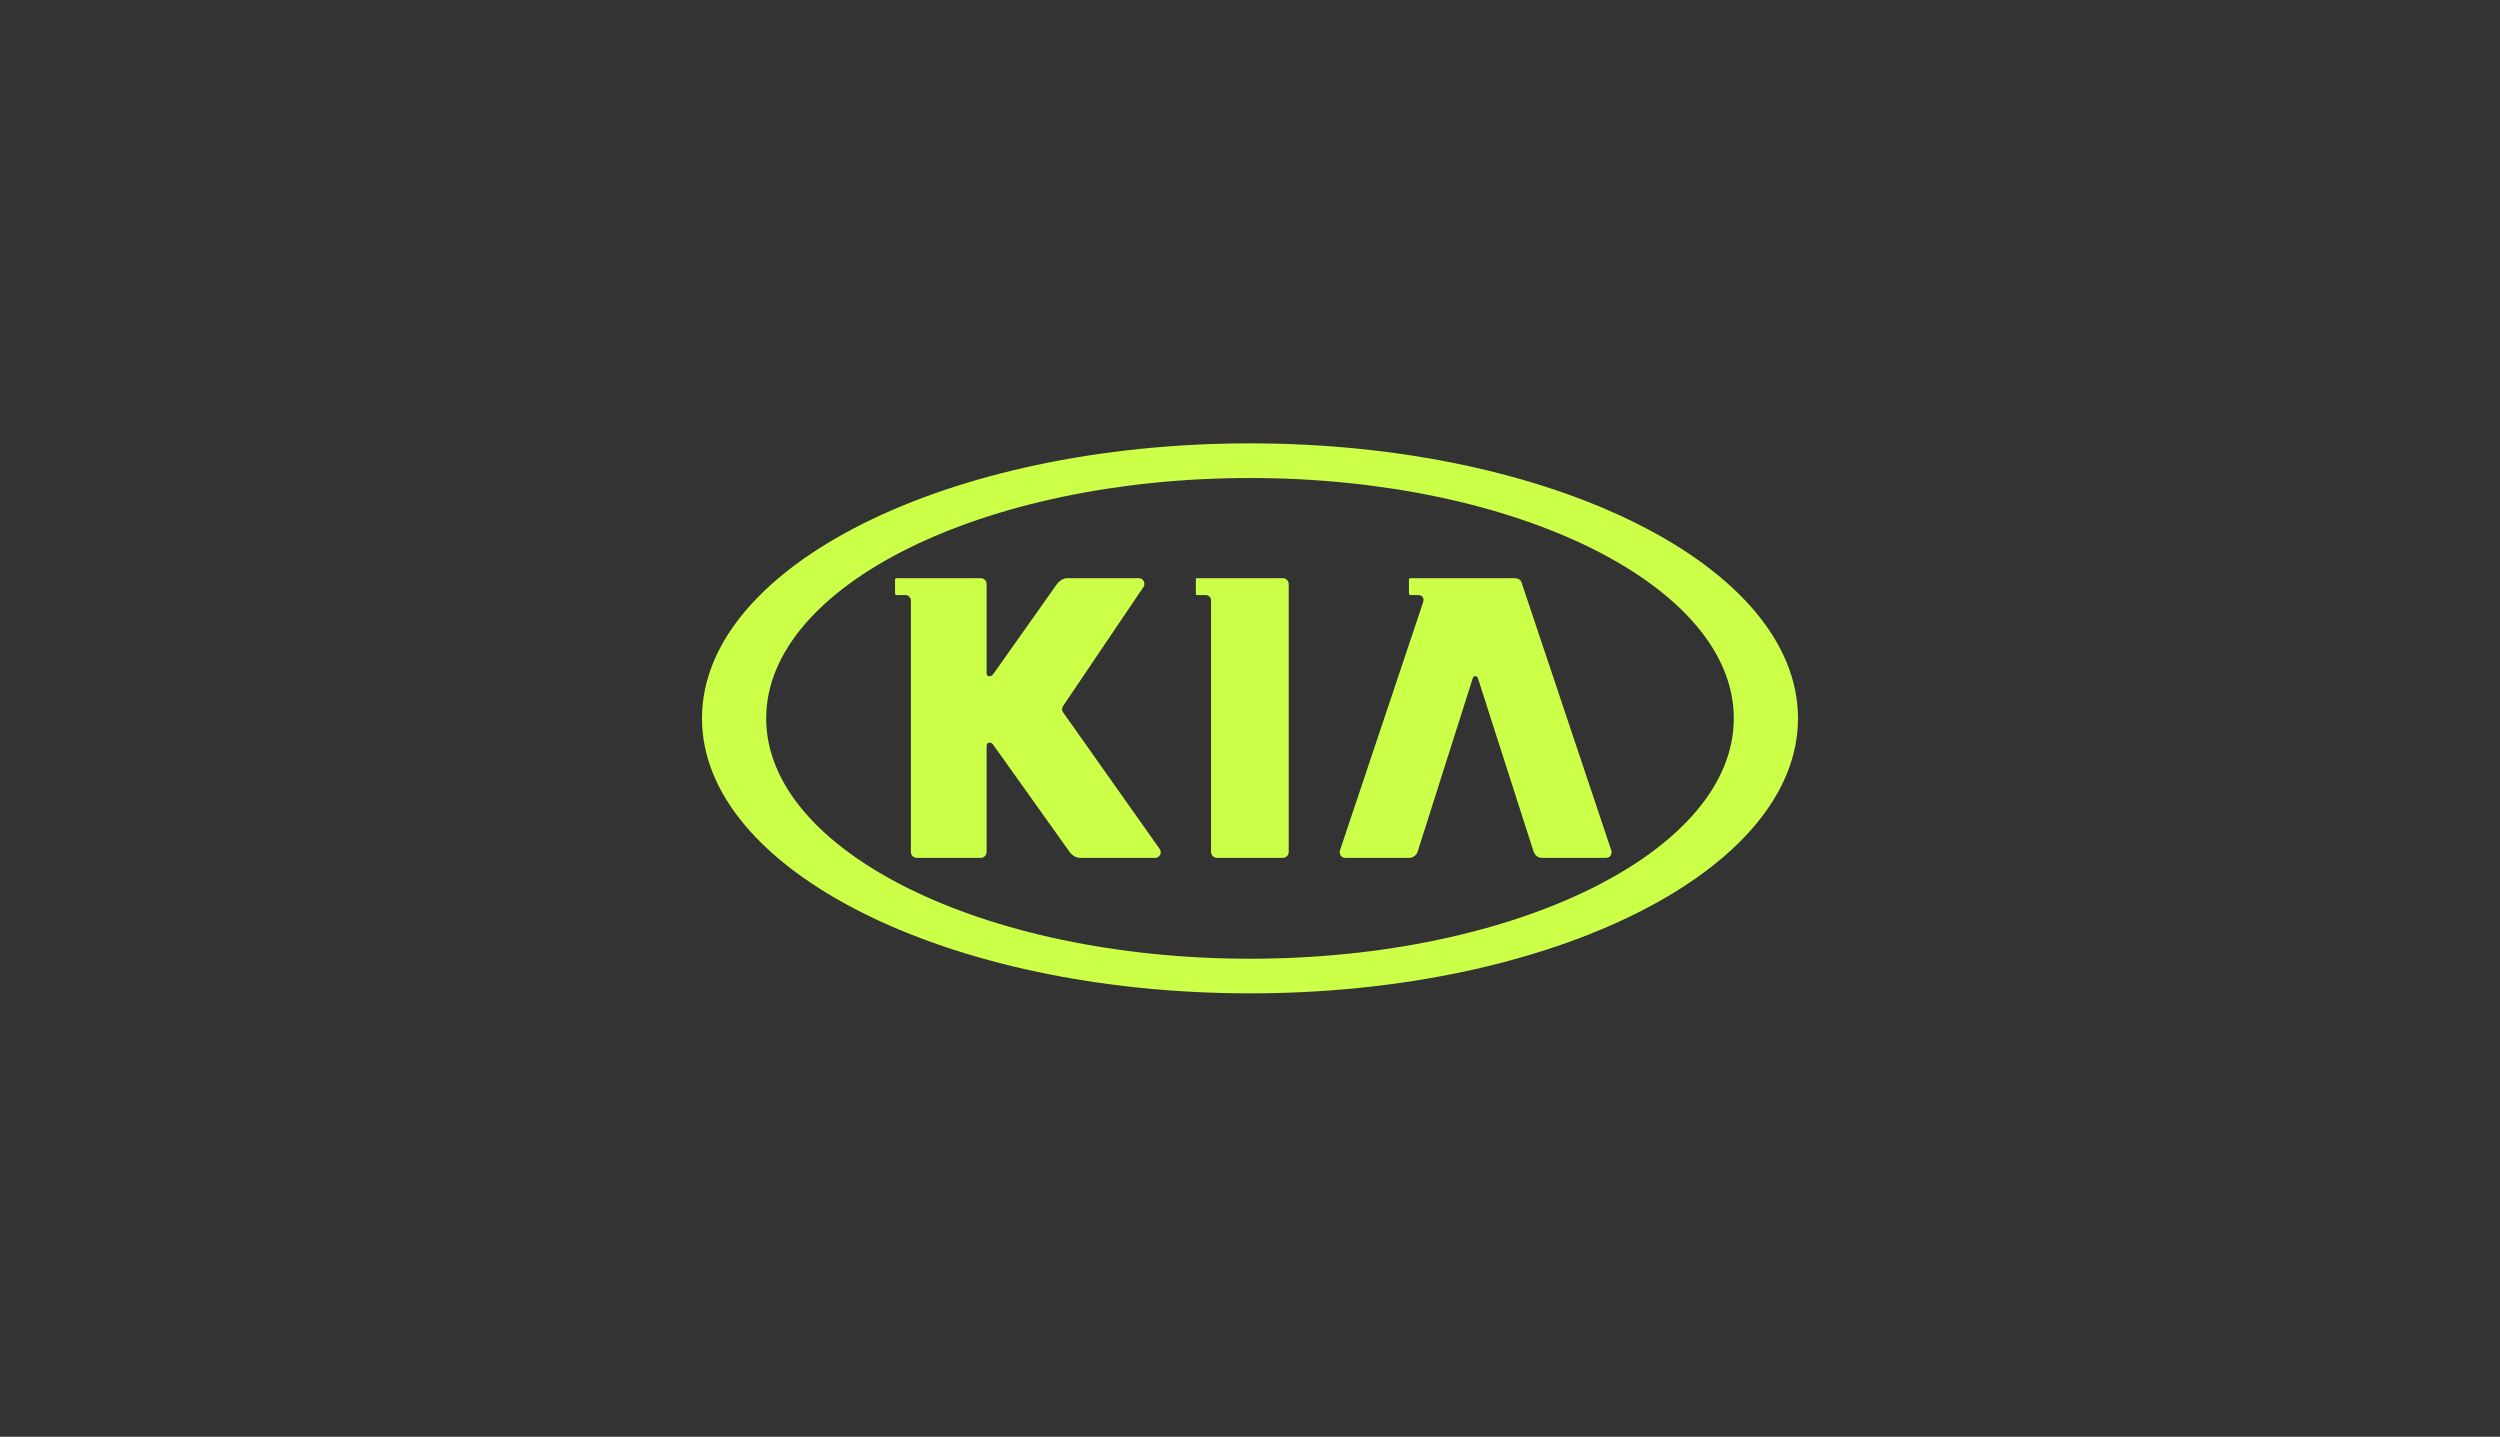 <?xml version="1.0" encoding="utf-8"?>
<!-- Generator: Adobe Illustrator 15.0.2, SVG Export Plug-In . SVG Version: 6.00 Build 0)  -->
<!DOCTYPE svg PUBLIC "-//W3C//DTD SVG 1.1//EN" "http://www.w3.org/Graphics/SVG/1.1/DTD/svg11.dtd">
<svg version="1.1" id="White_copy" xmlns="http://www.w3.org/2000/svg" xmlns:xlink="http://www.w3.org/1999/xlink" x="0px" y="0px"
	 width="395px" height="227px" viewBox="-195.302 -73.563 395 227" enable-background="new -195.302 -73.563 395 227"
	 xml:space="preserve">
<rect x="-195.302" y="-73.563" width="395" height="227" fill="#333333" stroke="none"/>
<g id="Kia_1_">
	<path fill="#CBFF48" d="M2.198-3.512c-47.819,0-86.585,19.454-86.585,43.45s38.766,43.45,86.585,43.45
		c47.819,0,86.583-19.454,86.583-43.45S50.017-3.512,2.198-3.512z M2.197,77.915c-42.148,0-76.441-17.039-76.441-37.979
		c0-20.938,34.293-37.972,76.441-37.972c42.15,0,76.442,17.034,76.442,37.972C78.638,60.876,44.346,77.915,2.197,77.915z"/>
	<path fill="#CBFF48" d="M-6.222,20.453h1.396c0.489,0,0.872,0.382,0.872,0.87v39.721c0,0.525,0.41,0.931,0.932,0.931H7.379
		c0.524,0,0.936-0.405,0.936-0.931V18.723c0-0.514-0.419-0.934-0.936-0.934H-6.222c-0.135,0-0.135,0.128-0.135,0.229v2.207
		C-6.357,20.321-6.357,20.453-6.222,20.453z"/>
	<path fill="#CBFF48" d="M17.23,61.975h10.212c0.495,0,1.021-0.394,1.226-0.919l8.711-27.419c0-0.007,0.1-0.382,0.425-0.382
		c0.311,0,0.414,0.379,0.417,0.382l8.805,27.419c0.212,0.534,0.729,0.919,1.231,0.919h10.208c0.358,0,0.563-0.177,0.674-0.325
		c0.196-0.269,0.219-0.608,0.154-0.814L45.081,18.406c-0.22-0.549-0.775-0.617-1.233-0.617H27.544c-0.119,0-0.232,0.11-0.232,0.229
		v2.207c0,0.113,0.115,0.228,0.232,0.228h1.2c0.521,0,0.871,0.303,0.871,0.76c0,0.149-0.034,0.307-0.103,0.501l-13.11,39.123
		c-0.076,0.278-0.017,0.579,0.157,0.809C16.722,61.86,16.96,61.975,17.23,61.975z"/>
	<path fill="#CBFF48" d="M-52.255,20.453c0.489,0,0.874,0.382,0.874,0.87v39.721c0,0.525,0.407,0.931,0.927,0.931h10.113
		c0.509,0,0.924-0.418,0.924-0.931V44.34c0-0.364,0.167-0.573,0.462-0.573c0.348,0,0.51,0.236,0.639,0.424
		c0.015,0.021,0.026,0.041,0.042,0.06l11.91,16.71c0.384,0.579,1.082,1.015,1.623,1.015h12.006c0.283,0,0.594-0.203,0.74-0.483
		c0.157-0.302,0.116-0.644-0.111-0.967c-0.036-0.054-15.054-21.292-15.206-21.507c-0.045-0.064-0.064-0.105-0.093-0.154
		c-0.033-0.06-0.064-0.129-0.076-0.191c-0.01-0.044-0.027-0.084-0.027-0.143c0-0.18,0.088-0.361,0.183-0.555l0.013-0.024
		l12.708-18.816c0.162-0.263,0.162-0.608,0.001-0.896c-0.158-0.279-0.433-0.449-0.734-0.449h-11.397
		c-0.542,0-1.242,0.436-1.633,1.014l-9.909,14.011c-0.309,0.459-0.611,0.483-0.669,0.483h-0.01c-0.277,0-0.462-0.185-0.462-0.469
		V18.723c0-0.514-0.415-0.934-0.924-0.934h-13.313c-0.121,0-0.231,0.11-0.231,0.229v2.207c0,0.116,0.112,0.228,0.231,0.228H-52.255z
		"/>
</g>
</svg>
